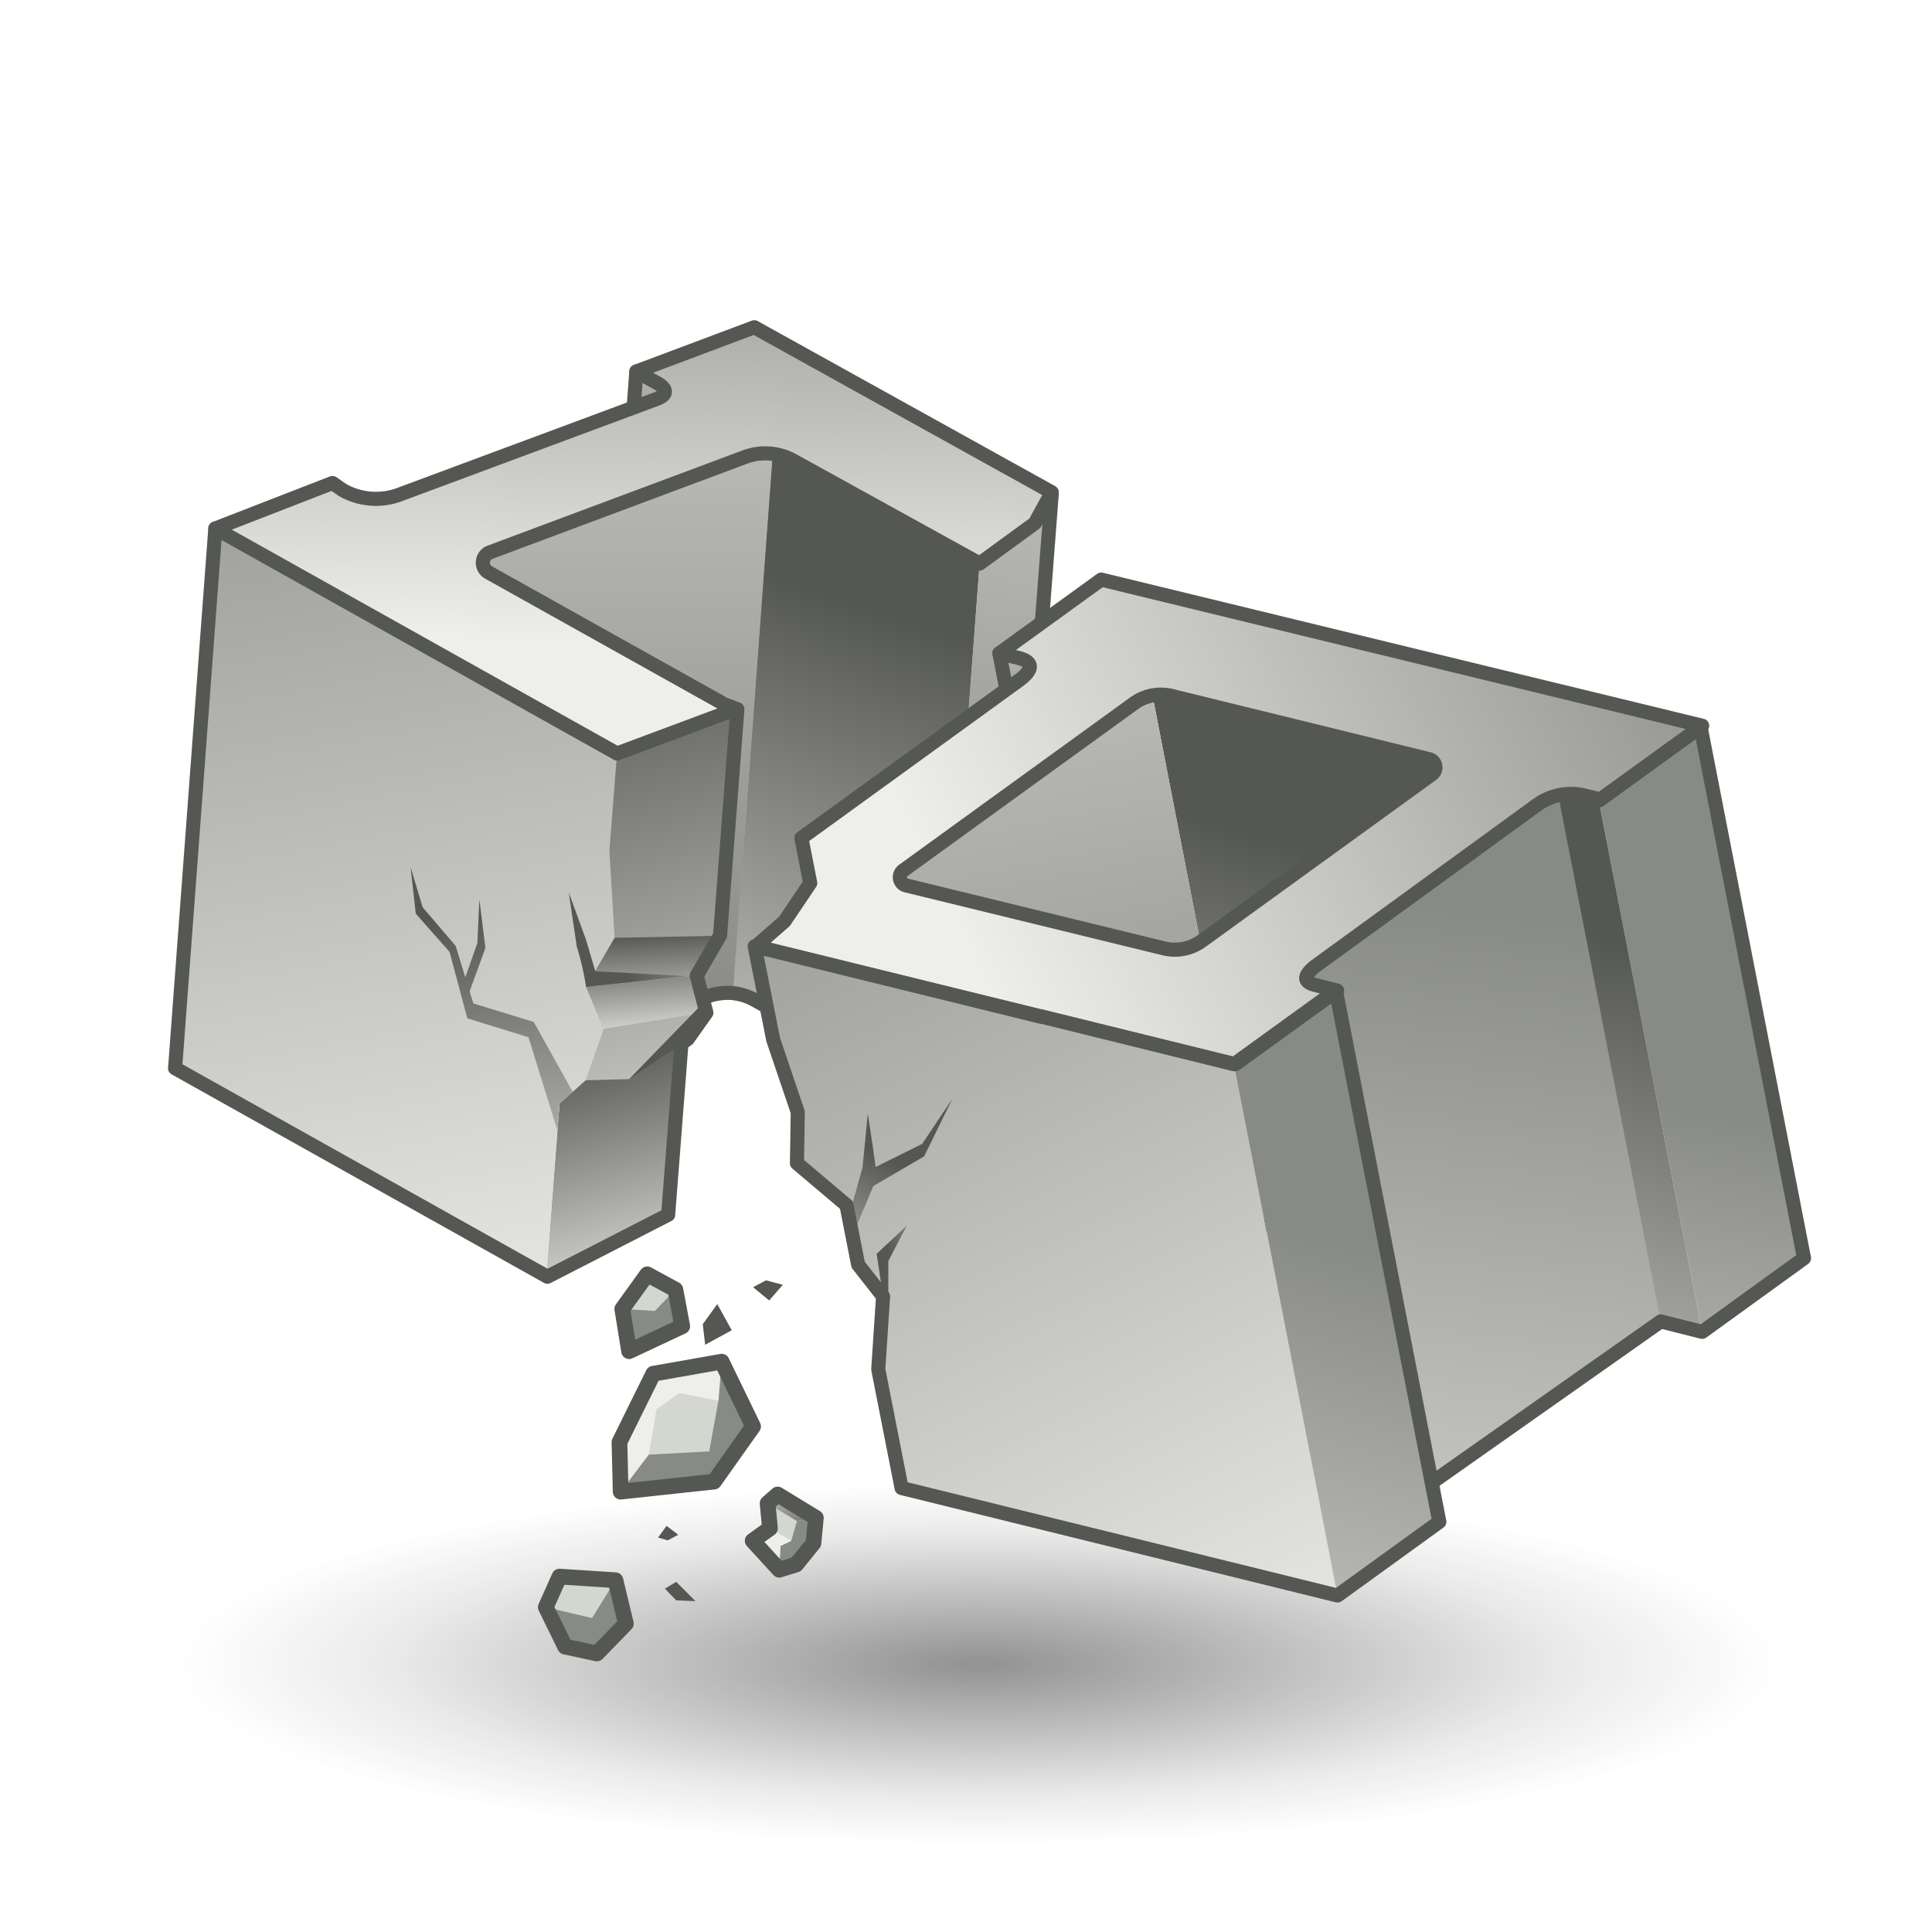 <svg xmlns="http://www.w3.org/2000/svg" xmlns:xlink="http://www.w3.org/1999/xlink" viewBox="0 0 48 48"><defs><style>.cls-1{fill:url(#radial-gradient);}.cls-2{fill:#eeeeec;}.cls-3{fill:url(#linear-gradient);}.cls-31,.cls-4{fill:none;stroke:#555753;stroke-linecap:round;stroke-linejoin:round;}.cls-4{stroke-width:0.35px;}.cls-5{fill:url(#linear-gradient-2);}.cls-6{fill:url(#linear-gradient-3);}.cls-7{fill:url(#linear-gradient-5);}.cls-8{fill:url(#linear-gradient-6);}.cls-9{fill:url(#linear-gradient-7);}.cls-10{fill:url(#linear-gradient-8);}.cls-11{fill:url(#linear-gradient-9);}.cls-12{fill:url(#linear-gradient-10);}.cls-13{fill:url(#linear-gradient-11);}.cls-14{fill:url(#linear-gradient-12);}.cls-15{fill:url(#linear-gradient-13);}.cls-16{fill:#888a85;}.cls-17{fill:#d3d7cf;}.cls-18{fill:url(#linear-gradient-14);}.cls-19{fill:#555753;}.cls-20{fill:url(#linear-gradient-15);}.cls-21{fill:url(#linear-gradient-16);}.cls-22{fill:url(#linear-gradient-17);}.cls-23{fill:url(#linear-gradient-18);}.cls-24{fill:url(#linear-gradient-19);}.cls-25{fill:url(#linear-gradient-21);}.cls-26{fill:url(#linear-gradient-22);}.cls-27{fill:url(#linear-gradient-23);}.cls-28{fill:url(#linear-gradient-24);}.cls-29{fill:url(#linear-gradient-25);}.cls-30{fill:url(#linear-gradient-26);}.cls-31{stroke-width:0.39px;}.cls-32{fill:url(#linear-gradient-27);}</style><radialGradient id="radial-gradient" cx="16.91" cy="41.25" r="19.3" gradientTransform="translate(5.55 31.03) scale(1.11 0.25)" gradientUnits="userSpaceOnUse"><stop offset="0.03" stop-color="#2c2c2c" stop-opacity="0.5"/><stop offset="0.68" stop-color="#2c2c2c" stop-opacity="0.1"/><stop offset="0.93" stop-color="#2c2c2c" stop-opacity="0"/></radialGradient><linearGradient id="linear-gradient" x1="32.97" y1="0.23" x2="32.97" y2="6.14" gradientTransform="translate(-15.97 4.47) rotate(4.39)" gradientUnits="userSpaceOnUse"><stop offset="0" stop-color="#eeeeec"/><stop offset="1" stop-color="#555753"/></linearGradient><linearGradient id="linear-gradient-2" x1="17.03" y1="31.64" x2="22.56" y2="15.45" gradientTransform="matrix(1, 0, 0, 1, 0, 0)" xlink:href="#linear-gradient"/><linearGradient id="linear-gradient-3" x1="14.85" y1="-5.24" x2="14.85" y2="41.27" gradientTransform="matrix(1, 0, 0, 1, 0, 0)" xlink:href="#linear-gradient"/><linearGradient id="linear-gradient-5" x1="32.09" y1="9.05" x2="31.24" y2="-9.76" xlink:href="#linear-gradient"/><linearGradient id="linear-gradient-6" x1="41.75" y1="-9.78" x2="41.75" y2="30.96" xlink:href="#linear-gradient"/><linearGradient id="linear-gradient-7" x1="34.68" y1="25.59" x2="32.39" y2="19.08" xlink:href="#linear-gradient"/><linearGradient id="linear-gradient-8" x1="30.36" y1="28.3" x2="22.61" y2="-0.75" gradientTransform="translate(-15.97 4.47) rotate(4.39)" gradientUnits="userSpaceOnUse"><stop offset="0" stop-color="#eeeeec"/><stop offset="1" stop-color="#888a85"/></linearGradient><linearGradient id="linear-gradient-9" x1="36.8" y1="24.22" x2="31.43" y2="8.93" xlink:href="#linear-gradient"/><linearGradient id="linear-gradient-10" x1="33.65" y1="19" x2="33.25" y2="16.56" xlink:href="#linear-gradient"/><linearGradient id="linear-gradient-11" x1="33.79" y1="18.63" x2="33.46" y2="16.22" xlink:href="#linear-gradient"/><linearGradient id="linear-gradient-12" x1="31.43" y1="25.95" x2="29.26" y2="16.01" xlink:href="#linear-gradient"/><linearGradient id="linear-gradient-13" x1="31.06" y1="26.03" x2="28.89" y2="16.09" xlink:href="#linear-gradient"/><linearGradient id="linear-gradient-14" x1="-23.87" y1="48.25" x2="-23.87" y2="50.25" gradientTransform="translate(33.1 -15.68) rotate(-11.62)" xlink:href="#linear-gradient"/><linearGradient id="linear-gradient-15" x1="-15.59" y1="21.97" x2="-15.59" y2="27.87" gradientTransform="translate(36.44 -10.52) rotate(-11.02)" xlink:href="#linear-gradient"/><linearGradient id="linear-gradient-16" x1="-8.09" y1="54.88" x2="-1.85" y2="38.35" gradientTransform="translate(36.44 -10.52) rotate(-11.02)" xlink:href="#linear-gradient-8"/><linearGradient id="linear-gradient-17" x1="-14.55" y1="47.79" x2="-6.4" y2="32.14" gradientTransform="translate(36.44 -10.52) rotate(-11.02)" xlink:href="#linear-gradient"/><linearGradient id="linear-gradient-18" x1="-12.97" y1="56.59" x2="-5.37" y2="32.63" gradientTransform="translate(36.44 -10.52) rotate(-11.02)" xlink:href="#linear-gradient-8"/><linearGradient id="linear-gradient-19" x1="-16.63" y1="8.75" x2="-16.63" y2="56.86" gradientTransform="translate(36.44 -10.52) rotate(-11.02)" xlink:href="#linear-gradient"/><linearGradient id="linear-gradient-21" x1="-14.39" y1="52.31" x2="-22.55" y2="21.71" gradientTransform="translate(36.44 -10.52) rotate(-11.02)" xlink:href="#linear-gradient-8"/><linearGradient id="linear-gradient-22" x1="24.47" y1="30.61" x2="22.16" y2="31.37" gradientTransform="matrix(1, 0, 0, 1, 0, 0)" xlink:href="#linear-gradient"/><linearGradient id="linear-gradient-23" x1="19.93" y1="33.45" x2="22.22" y2="28.88" gradientTransform="matrix(1, 0, 0, 1, 0, 0)" xlink:href="#linear-gradient"/><linearGradient id="linear-gradient-24" x1="19.37" y1="33.17" x2="21.66" y2="28.6" gradientTransform="matrix(1, 0, 0, 1, 0, 0)" xlink:href="#linear-gradient"/><linearGradient id="linear-gradient-25" x1="-18.73" y1="57.5" x2="-10.78" y2="40.05" gradientTransform="translate(36.44 -10.52) rotate(-11.02)" xlink:href="#linear-gradient-8"/><linearGradient id="linear-gradient-26" x1="-18.83" y1="30.43" x2="13.11" y2="22.04" gradientTransform="translate(36.44 -10.52) rotate(-11.02)" xlink:href="#linear-gradient"/><linearGradient id="linear-gradient-27" x1="20.38" y1="21.62" x2="15.27" y2="23.31" gradientTransform="matrix(1, 0, 0, 1, 0, 0)" xlink:href="#linear-gradient"/></defs><title>2-Concrete Fracture</title><g id="shadow"><ellipse class="cls-1" cx="24.33" cy="41.25" rx="20.6" ry="4.61"/></g><g id="ART"><polygon class="cls-2" points="15.39 35.83 16.23 34.13 17.93 33.83 18.71 35.44 17.74 36.81 15.42 37.06 15.39 35.83"/><polyline class="cls-3" points="15.81 9.23 15.64 11.49 17.62 9.56"/><polyline class="cls-4" points="15.81 9.23 15.64 11.49 17.62 9.56"/><path class="cls-5" d="M24.34,14l-1,13.41-4.55-2.55a1.44,1.44,0,0,0-.59-.18l1-13.55Z"/><path class="cls-6" d="M19.21,11.12l-1,13.55a1.56,1.56,0,0,0-.61.09l-6.37,2.37a.28.28,0,0,0,0,.51l2.19,1.22L10.5,29l1.16-15Z"/><path class="cls-6" d="M19.21,11.12l-1,13.55a1.56,1.56,0,0,0-.61.09l-6.37,2.37a.28.28,0,0,0,0,.51l2.19,1.22L10.5,29l1.16-15Z"/><path class="cls-4" d="M23.31,27.4l-4.55-2.55a1.44,1.44,0,0,0-.59-.18,1.56,1.56,0,0,0-.61.09l-6.37,2.37"/><path class="cls-7" d="M24.34,14l1.37-1,.42-.77L18.74,8.13l-2.93,1.1.56.31c.23.16.18.28-.05.37l-6.4,2.38a1.68,1.68,0,0,1-1.4-.11L8.26,12,5.35,13.13l-1,13.41,9.25,5.18,3-1.54.33-4.25.16-.12.46-.65-.24-.92.58-1,.43-5.62L18,17.5l-5.85-3.27a.28.28,0,0,1,0-.5l6.37-2.38a1.44,1.44,0,0,1,1.2.1Z"/><polygon class="cls-8" points="24.34 13.99 23.29 27.75 25.11 25.57 26.13 12.27 25.71 13.04 24.34 13.99"/><line class="cls-4" x1="25.11" y1="25.57" x2="26.13" y2="12.27"/><polyline class="cls-9" points="17.04 23.6 16.53 30.18 13.57 31.72 14.08 25.13"/><polygon class="cls-10" points="13.9 27.42 14.55 26.84 15.72 25.21 15.33 18.72 5.35 13.13 4.32 26.54 13.57 31.72 13.9 27.42"/><polygon class="cls-11" points="17.82 23.25 18.25 17.63 15.33 18.72 15.14 21.14 15.27 23.3 14.56 24.52 15 25.56 14.55 26.84 15.63 26.81 17.12 25.49 17.48 25.16 17.24 24.24 17.82 23.25"/><polygon class="cls-12" points="14.56 24.52 17.24 24.24 17.48 25.16 15 25.56 14.56 24.52"/><polygon class="cls-13" points="17.82 23.25 15.27 23.3 14.56 24.52 17.24 24.24 17.82 23.25"/><polygon class="cls-14" points="13.26 25.39 11.76 24.93 11.32 23.5 10.5 22.54 10.2 21.54 10.33 22.7 11.17 23.65 11.61 25.3 13.13 25.77 13.85 28.09 13.9 27.42 14.23 27.13 13.26 25.39"/><polyline class="cls-15" points="11.48 24.51 11.86 23.43 11.91 22.35 12.06 23.55 11.57 24.9"/><path class="cls-4" d="M24.34,14l1.37-1,.42-.77L18.74,8.13l-2.93,1.1.56.31c.23.16.18.28-.05.37l-6.4,2.38a1.68,1.68,0,0,1-1.4-.11L8.26,12,5.35,13.13l-1,13.41,9.25,5.18,3-1.54.33-4.25.16-.12.46-.65-.24-.92.58-1,.43-5.62L18,17.5l-5.85-3.27a.28.28,0,0,1,0-.5l6.37-2.38a1.44,1.44,0,0,1,1.2.1Z"/><polyline class="cls-4" points="5.35 13.13 15.33 18.72 18.25 17.63"/><polygon class="cls-16" points="15.63 33.57 15.46 32.52 16.08 31.66 16.78 32.04 16.95 32.95 15.63 33.57"/><polygon class="cls-16" points="13.9 39.17 15.29 39.26 15.55 40.34 14.83 41.08 14.04 40.91 13.56 39.93 13.9 39.17"/><polygon class="cls-17" points="19.32 37.13 19.07 37.35 19.13 37.97 18.7 38.28 19.36 39 19.78 38.87 20.27 37.71 19.32 37.13"/><polygon class="cls-17" points="15.46 32.52 16.27 32.57 16.78 32.04 16.08 31.66 15.46 32.52"/><polygon class="cls-17" points="13.56 39.93 14.71 40.2 15.29 39.26 13.9 39.17 13.56 39.93"/><polyline class="cls-16" points="16.12 36.14 15.42 37.06 17.74 36.81 18.71 35.44 17.93 33.83 17.85 34.8"/><polygon class="cls-17" points="16.87 34.61 17.85 34.8 17.62 36.06 16.12 36.14 16.31 35.02 16.87 34.61"/><polygon class="cls-16" points="19.36 39 19.39 38.41 19.66 38.28 19.8 37.79 20.27 37.71 20.21 38.34 19.78 38.87 19.36 39"/><polygon class="cls-18" points="19.8 37.79 19.07 37.35 19.32 37.13 20.27 37.71 19.8 37.79"/><polygon class="cls-19" points="16.8 39.76 16.52 39.47 16.8 39.3 17.28 39.78 16.8 39.76"/><polygon class="cls-2" points="19.66 38.28 19.13 37.97 18.7 38.28 19.36 39 19.39 38.41 19.66 38.28"/><polyline class="cls-20" points="24.83 16.23 25.26 18.46 26.66 16.07"/><polyline class="cls-4" points="24.83 16.23 25.26 18.46 26.66 16.07"/><polygon class="cls-21" points="39.72 19.89 42.29 33.09 44.82 31.26 42.25 18.06 39.72 19.89"/><polygon class="cls-22" points="28.61 17.16 31.17 30.35 42.29 33.09 39.72 19.89 28.61 17.16"/><polygon class="cls-23" points="32.16 24.35 34.7 37.45 41.26 32.83 38.69 19.63 32.16 24.35"/><polyline class="cls-24" points="22.07 21.88 24.96 36.7 31.97 34.43 28.61 17.16"/><polyline class="cls-24" points="22.07 21.88 24.96 36.7 31.97 34.43 28.61 17.16"/><polyline class="cls-4" points="31.17 30.35 33.43 30.91 34.7 37.45 41.26 32.83 41.26 32.83 42.29 33.09 42.29 33.09 44.82 31.26 42.25 18.06 39.72 19.89 39.72 19.89 38.69 19.63 38.69 19.63 38.68 19.63 28.61 17.16"/><polygon class="cls-25" points="25.86 25.25 25.86 25.26 18.75 23.51 19.21 25.83 19.82 27.63 19.8 28.9 21.03 29.94 21.32 31.42 21.94 32.21 21.82 34.02 22.4 36.97 28.65 38.51 28.65 38.51 33.23 39.64 30.66 26.44 25.86 25.25"/><polyline class="cls-26" points="21.94 32.21 21.78 31.15 22.53 30.45 22.07 31.33 22.07 32.21"/><polyline class="cls-27" points="21.4 29.17 22.91 28.42 23.66 27.3 22.96 28.73 21.4 29.64"/><path class="cls-28" d="M21.09,30.22,21.43,29l.13-1.33s.24,1.52.22,1.6l-.6,1.43"/><polygon class="cls-29" points="30.66 26.44 33.23 39.64 35.76 37.81 33.19 24.61 30.66 26.44"/><path class="cls-30" d="M27.36,14.4l-2.53,1.83.49.12c.43.12.27.35,0,.55l-5.41,3.92.22,1.12-.64.95-.71.62,11.91,2.93,2.53-1.83-.55-.14c-.27-.07-.31-.21,0-.46l5.5-4a1.44,1.44,0,0,1,1.22-.24l.37.09,2.53-1.83Zm1.55,9.16L22.52,22a.21.21,0,0,1-.07-.38l5.73-4.15a1.14,1.14,0,0,1,.93-.18l6.39,1.57a.21.21,0,0,1,.07.38l-5.73,4.15A1.14,1.14,0,0,1,28.91,23.56Z"/><polygon class="cls-4" points="30.66 26.44 25.86 25.25 25.86 25.26 18.75 23.51 19.21 25.83 19.82 27.63 19.8 28.9 21.03 29.94 21.32 31.42 21.94 32.21 21.82 34.02 22.4 36.97 28.65 38.51 28.65 38.51 33.23 39.64 35.76 37.81 33.19 24.61 30.66 26.44"/><path class="cls-4" d="M27.36,14.4l-2.53,1.83.49.12c.43.12.27.35,0,.55l-5.41,3.92.22,1.12-.64.95-.71.62,11.91,2.93,2.53-1.83-.55-.14c-.27-.07-.31-.21,0-.46l5.5-4a1.44,1.44,0,0,1,1.22-.24l.37.09,2.53-1.83Z"/><path class="cls-4" d="M28.91,23.56,22.52,22a.21.21,0,0,1-.07-.38l5.73-4.15a1.14,1.14,0,0,1,.93-.18l6.39,1.57a.21.21,0,0,1,.07.38l-5.73,4.15A1.14,1.14,0,0,1,28.91,23.56Z"/><polygon class="cls-31" points="15.39 35.83 16.23 34.13 17.93 33.83 18.71 35.44 17.74 36.81 15.42 37.06 15.39 35.83"/><polygon class="cls-31" points="15.63 33.57 15.46 32.52 16.08 31.66 16.78 32.04 16.95 32.95 15.63 33.57"/><polygon class="cls-31" points="13.9 39.17 15.29 39.26 15.55 40.34 14.83 41.08 14.04 40.91 13.56 39.93 13.9 39.17"/><polygon class="cls-31" points="19.32 37.13 19.07 37.35 19.13 37.97 18.7 38.28 19.36 39 19.78 38.87 20.21 38.34 20.27 37.71 19.32 37.13"/><polygon class="cls-19" points="18.71 31.98 19.11 32.31 19.45 31.92 19.03 31.81 18.71 31.98"/><polygon class="cls-19" points="16.35 38.2 16.56 37.91 16.85 38.13 16.59 38.27 16.35 38.2"/><polygon class="cls-19" points="17.52 33.41 18.18 33.05 17.82 32.4 17.46 32.9 17.52 33.41"/><path class="cls-32" d="M14.56,24.52a6.56,6.56,0,0,0-.23-1l-.2-1.35.43,1.18.23.78,2.28.12Z"/><polyline class="cls-19" points="17.35 25.04 15.63 26.81 16.86 25.98 17.48 25.16"/></g></svg>